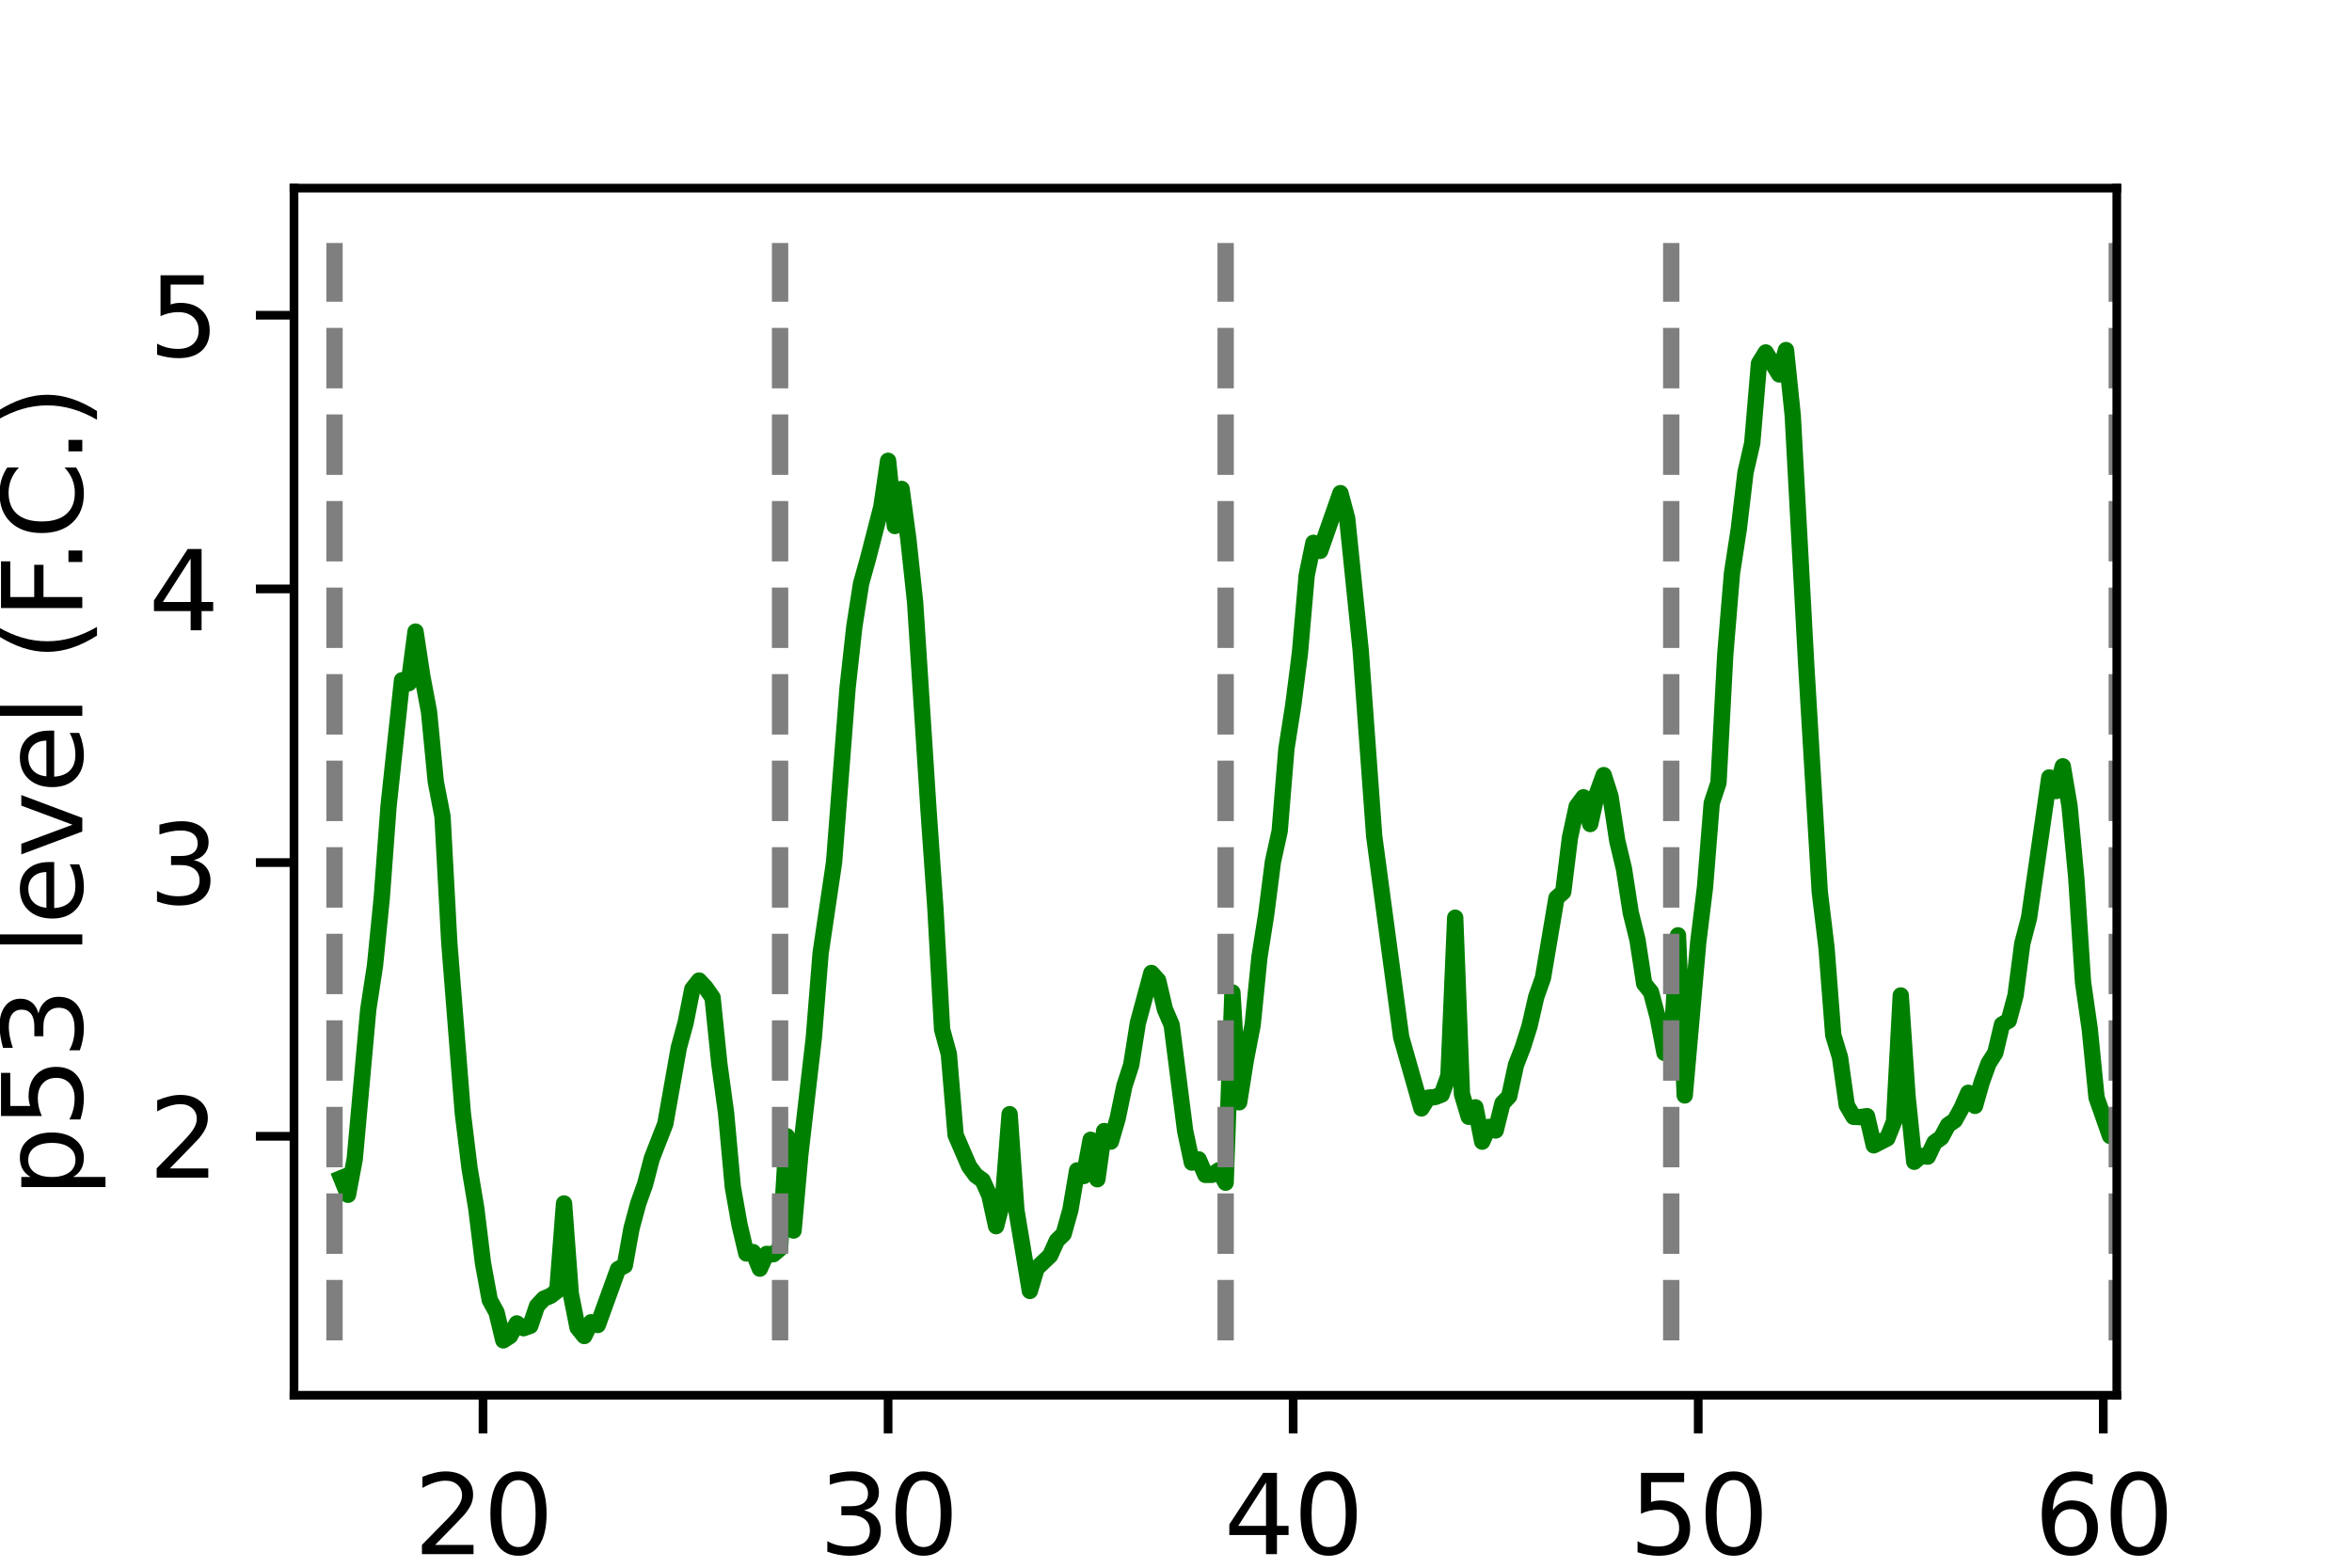 <?xml version="1.0" encoding="utf-8" standalone="no"?>
<!DOCTYPE svg PUBLIC "-//W3C//DTD SVG 1.1//EN"
  "http://www.w3.org/Graphics/SVG/1.1/DTD/svg11.dtd">
<svg xmlns:xlink="http://www.w3.org/1999/xlink" width="216pt" height="144pt" viewBox="0 0 216 144" xmlns="http://www.w3.org/2000/svg" version="1.1">
 <defs>
  <style type="text/css">*{stroke-linejoin: round; stroke-linecap: butt}</style>
 </defs>
 <g id="figure_1">
  <g id="patch_1">
   <path d="M 0 144 
L 216 144 
L 216 0 
L 0 0 
z
" style="fill: #ffffff"/>
  </g>
  <g id="axes_1">
   <g id="patch_2">
    <path d="M 27 128.16 
L 194.4 128.16 
L 194.4 17.28 
L 27 17.28 
z
" style="fill: #ffffff"/>
   </g>
   <g id="matplotlib.axis_1">
    <g id="xtick_1">
     <g id="line2d_1">
      <defs>
       <path id="m8782819f90" d="M 0 0 
L 0 3.5 
" style="stroke: #000000; stroke-width: 0.8"/>
      </defs>
      <g>
       <use xlink:href="#m8782819f90" x="44.36" y="128.16" style="stroke: #000000; stroke-width: 0.8"/>
      </g>
     </g>
     <g id="text_1">
      <!-- 20 -->
      <g transform="translate(37.998 142.758) scale(0.1 -0.1)">
       <defs>
        <path id="DejaVuSans-32" d="M 1228 531 
L 3431 531 
L 3431 0 
L 469 0 
L 469 531 
Q 828 903 1448 1529 
Q 2069 2156 2228 2338 
Q 2531 2678 2651 2914 
Q 2772 3150 2772 3378 
Q 2772 3750 2511 3984 
Q 2250 4219 1831 4219 
Q 1534 4219 1204 4116 
Q 875 4013 500 3803 
L 500 4441 
Q 881 4594 1212 4672 
Q 1544 4750 1819 4750 
Q 2544 4750 2975 4387 
Q 3406 4025 3406 3419 
Q 3406 3131 3298 2873 
Q 3191 2616 2906 2266 
Q 2828 2175 2409 1742 
Q 1991 1309 1228 531 
z
" transform="scale(0.016)"/>
        <path id="DejaVuSans-30" d="M 2034 4250 
Q 1547 4250 1301 3770 
Q 1056 3291 1056 2328 
Q 1056 1369 1301 889 
Q 1547 409 2034 409 
Q 2525 409 2770 889 
Q 3016 1369 3016 2328 
Q 3016 3291 2770 3770 
Q 2525 4250 2034 4250 
z
M 2034 4750 
Q 2819 4750 3233 4129 
Q 3647 3509 3647 2328 
Q 3647 1150 3233 529 
Q 2819 -91 2034 -91 
Q 1250 -91 836 529 
Q 422 1150 422 2328 
Q 422 3509 836 4129 
Q 1250 4750 2034 4750 
z
" transform="scale(0.016)"/>
       </defs>
       <use xlink:href="#DejaVuSans-32"/>
       <use xlink:href="#DejaVuSans-30" x="63.623"/>
      </g>
     </g>
    </g>
    <g id="xtick_2">
     <g id="line2d_2">
      <g>
       <use xlink:href="#m8782819f90" x="81.56" y="128.16" style="stroke: #000000; stroke-width: 0.8"/>
      </g>
     </g>
     <g id="text_2">
      <!-- 30 -->
      <g transform="translate(75.198 142.758) scale(0.1 -0.1)">
       <defs>
        <path id="DejaVuSans-33" d="M 2597 2516 
Q 3050 2419 3304 2112 
Q 3559 1806 3559 1356 
Q 3559 666 3084 287 
Q 2609 -91 1734 -91 
Q 1441 -91 1130 -33 
Q 819 25 488 141 
L 488 750 
Q 750 597 1062 519 
Q 1375 441 1716 441 
Q 2309 441 2620 675 
Q 2931 909 2931 1356 
Q 2931 1769 2642 2001 
Q 2353 2234 1838 2234 
L 1294 2234 
L 1294 2753 
L 1863 2753 
Q 2328 2753 2575 2939 
Q 2822 3125 2822 3475 
Q 2822 3834 2567 4026 
Q 2313 4219 1838 4219 
Q 1578 4219 1281 4162 
Q 984 4106 628 3988 
L 628 4550 
Q 988 4650 1302 4700 
Q 1616 4750 1894 4750 
Q 2613 4750 3031 4423 
Q 3450 4097 3450 3541 
Q 3450 3153 3228 2886 
Q 3006 2619 2597 2516 
z
" transform="scale(0.016)"/>
       </defs>
       <use xlink:href="#DejaVuSans-33"/>
       <use xlink:href="#DejaVuSans-30" x="63.623"/>
      </g>
     </g>
    </g>
    <g id="xtick_3">
     <g id="line2d_3">
      <g>
       <use xlink:href="#m8782819f90" x="118.76" y="128.16" style="stroke: #000000; stroke-width: 0.8"/>
      </g>
     </g>
     <g id="text_3">
      <!-- 40 -->
      <g transform="translate(112.397 142.758) scale(0.1 -0.1)">
       <defs>
        <path id="DejaVuSans-34" d="M 2419 4116 
L 825 1625 
L 2419 1625 
L 2419 4116 
z
M 2253 4666 
L 3047 4666 
L 3047 1625 
L 3713 1625 
L 3713 1100 
L 3047 1100 
L 3047 0 
L 2419 0 
L 2419 1100 
L 313 1100 
L 313 1709 
L 2253 4666 
z
" transform="scale(0.016)"/>
       </defs>
       <use xlink:href="#DejaVuSans-34"/>
       <use xlink:href="#DejaVuSans-30" x="63.623"/>
      </g>
     </g>
    </g>
    <g id="xtick_4">
     <g id="line2d_4">
      <g>
       <use xlink:href="#m8782819f90" x="155.96" y="128.16" style="stroke: #000000; stroke-width: 0.8"/>
      </g>
     </g>
     <g id="text_4">
      <!-- 50 -->
      <g transform="translate(149.597 142.758) scale(0.1 -0.1)">
       <defs>
        <path id="DejaVuSans-35" d="M 691 4666 
L 3169 4666 
L 3169 4134 
L 1269 4134 
L 1269 2991 
Q 1406 3038 1543 3061 
Q 1681 3084 1819 3084 
Q 2600 3084 3056 2656 
Q 3513 2228 3513 1497 
Q 3513 744 3044 326 
Q 2575 -91 1722 -91 
Q 1428 -91 1123 -41 
Q 819 9 494 109 
L 494 744 
Q 775 591 1075 516 
Q 1375 441 1709 441 
Q 2250 441 2565 725 
Q 2881 1009 2881 1497 
Q 2881 1984 2565 2268 
Q 2250 2553 1709 2553 
Q 1456 2553 1204 2497 
Q 953 2441 691 2322 
L 691 4666 
z
" transform="scale(0.016)"/>
       </defs>
       <use xlink:href="#DejaVuSans-35"/>
       <use xlink:href="#DejaVuSans-30" x="63.623"/>
      </g>
     </g>
    </g>
    <g id="xtick_5">
     <g id="line2d_5">
      <g>
       <use xlink:href="#m8782819f90" x="193.16" y="128.16" style="stroke: #000000; stroke-width: 0.8"/>
      </g>
     </g>
     <g id="text_5">
      <!-- 60 -->
      <g transform="translate(186.798 142.758) scale(0.1 -0.1)">
       <defs>
        <path id="DejaVuSans-36" d="M 2113 2584 
Q 1688 2584 1439 2293 
Q 1191 2003 1191 1497 
Q 1191 994 1439 701 
Q 1688 409 2113 409 
Q 2538 409 2786 701 
Q 3034 994 3034 1497 
Q 3034 2003 2786 2293 
Q 2538 2584 2113 2584 
z
M 3366 4563 
L 3366 3988 
Q 3128 4100 2886 4159 
Q 2644 4219 2406 4219 
Q 1781 4219 1451 3797 
Q 1122 3375 1075 2522 
Q 1259 2794 1537 2939 
Q 1816 3084 2150 3084 
Q 2853 3084 3261 2657 
Q 3669 2231 3669 1497 
Q 3669 778 3244 343 
Q 2819 -91 2113 -91 
Q 1303 -91 875 529 
Q 447 1150 447 2328 
Q 447 3434 972 4092 
Q 1497 4750 2381 4750 
Q 2619 4750 2861 4703 
Q 3103 4656 3366 4563 
z
" transform="scale(0.016)"/>
       </defs>
       <use xlink:href="#DejaVuSans-36"/>
       <use xlink:href="#DejaVuSans-30" x="63.623"/>
      </g>
     </g>
    </g>
    <g id="text_6">
     <!-- Time (h) -->
     <g transform="translate(89.807 156.437) scale(0.1 -0.1)">
      <defs>
       <path id="DejaVuSans-54" d="M -19 4666 
L 3928 4666 
L 3928 4134 
L 2272 4134 
L 2272 0 
L 1638 0 
L 1638 4134 
L -19 4134 
L -19 4666 
z
" transform="scale(0.016)"/>
       <path id="DejaVuSans-69" d="M 603 3500 
L 1178 3500 
L 1178 0 
L 603 0 
L 603 3500 
z
M 603 4863 
L 1178 4863 
L 1178 4134 
L 603 4134 
L 603 4863 
z
" transform="scale(0.016)"/>
       <path id="DejaVuSans-6d" d="M 3328 2828 
Q 3544 3216 3844 3400 
Q 4144 3584 4550 3584 
Q 5097 3584 5394 3201 
Q 5691 2819 5691 2113 
L 5691 0 
L 5113 0 
L 5113 2094 
Q 5113 2597 4934 2840 
Q 4756 3084 4391 3084 
Q 3944 3084 3684 2787 
Q 3425 2491 3425 1978 
L 3425 0 
L 2847 0 
L 2847 2094 
Q 2847 2600 2669 2842 
Q 2491 3084 2119 3084 
Q 1678 3084 1418 2786 
Q 1159 2488 1159 1978 
L 1159 0 
L 581 0 
L 581 3500 
L 1159 3500 
L 1159 2956 
Q 1356 3278 1631 3431 
Q 1906 3584 2284 3584 
Q 2666 3584 2933 3390 
Q 3200 3197 3328 2828 
z
" transform="scale(0.016)"/>
       <path id="DejaVuSans-65" d="M 3597 1894 
L 3597 1613 
L 953 1613 
Q 991 1019 1311 708 
Q 1631 397 2203 397 
Q 2534 397 2845 478 
Q 3156 559 3463 722 
L 3463 178 
Q 3153 47 2828 -22 
Q 2503 -91 2169 -91 
Q 1331 -91 842 396 
Q 353 884 353 1716 
Q 353 2575 817 3079 
Q 1281 3584 2069 3584 
Q 2775 3584 3186 3129 
Q 3597 2675 3597 1894 
z
M 3022 2063 
Q 3016 2534 2758 2815 
Q 2500 3097 2075 3097 
Q 1594 3097 1305 2825 
Q 1016 2553 972 2059 
L 3022 2063 
z
" transform="scale(0.016)"/>
       <path id="DejaVuSans-20" transform="scale(0.016)"/>
       <path id="DejaVuSans-28" d="M 1984 4856 
Q 1566 4138 1362 3434 
Q 1159 2731 1159 2009 
Q 1159 1288 1364 580 
Q 1569 -128 1984 -844 
L 1484 -844 
Q 1016 -109 783 600 
Q 550 1309 550 2009 
Q 550 2706 781 3412 
Q 1013 4119 1484 4856 
L 1984 4856 
z
" transform="scale(0.016)"/>
       <path id="DejaVuSans-68" d="M 3513 2113 
L 3513 0 
L 2938 0 
L 2938 2094 
Q 2938 2591 2744 2837 
Q 2550 3084 2163 3084 
Q 1697 3084 1428 2787 
Q 1159 2491 1159 1978 
L 1159 0 
L 581 0 
L 581 4863 
L 1159 4863 
L 1159 2956 
Q 1366 3272 1645 3428 
Q 1925 3584 2291 3584 
Q 2894 3584 3203 3211 
Q 3513 2838 3513 2113 
z
" transform="scale(0.016)"/>
       <path id="DejaVuSans-29" d="M 513 4856 
L 1013 4856 
Q 1481 4119 1714 3412 
Q 1947 2706 1947 2009 
Q 1947 1309 1714 600 
Q 1481 -109 1013 -844 
L 513 -844 
Q 928 -128 1133 580 
Q 1338 1288 1338 2009 
Q 1338 2731 1133 3434 
Q 928 4138 513 4856 
z
" transform="scale(0.016)"/>
      </defs>
      <use xlink:href="#DejaVuSans-54"/>
      <use xlink:href="#DejaVuSans-69" x="57.959"/>
      <use xlink:href="#DejaVuSans-6d" x="85.742"/>
      <use xlink:href="#DejaVuSans-65" x="183.154"/>
      <use xlink:href="#DejaVuSans-20" x="244.678"/>
      <use xlink:href="#DejaVuSans-28" x="276.465"/>
      <use xlink:href="#DejaVuSans-68" x="315.479"/>
      <use xlink:href="#DejaVuSans-29" x="378.857"/>
     </g>
    </g>
   </g>
   <g id="matplotlib.axis_2">
    <g id="ytick_1">
     <g id="line2d_6">
      <defs>
       <path id="mf67cd7b310" d="M 0 0 
L -3.5 0 
" style="stroke: #000000; stroke-width: 0.8"/>
      </defs>
      <g>
       <use xlink:href="#mf67cd7b310" x="27" y="104.374" style="stroke: #000000; stroke-width: 0.8"/>
      </g>
     </g>
     <g id="text_7">
      <!-- 2 -->
      <g transform="translate(13.637 108.173) scale(0.1 -0.1)">
       <use xlink:href="#DejaVuSans-32"/>
      </g>
     </g>
    </g>
    <g id="ytick_2">
     <g id="line2d_7">
      <g>
       <use xlink:href="#mf67cd7b310" x="27" y="79.234" style="stroke: #000000; stroke-width: 0.8"/>
      </g>
     </g>
     <g id="text_8">
      <!-- 3 -->
      <g transform="translate(13.637 83.033) scale(0.1 -0.1)">
       <use xlink:href="#DejaVuSans-33"/>
      </g>
     </g>
    </g>
    <g id="ytick_3">
     <g id="line2d_8">
      <g>
       <use xlink:href="#mf67cd7b310" x="27" y="54.094" style="stroke: #000000; stroke-width: 0.8"/>
      </g>
     </g>
     <g id="text_9">
      <!-- 4 -->
      <g transform="translate(13.637 57.894) scale(0.1 -0.1)">
       <use xlink:href="#DejaVuSans-34"/>
      </g>
     </g>
    </g>
    <g id="ytick_4">
     <g id="line2d_9">
      <g>
       <use xlink:href="#mf67cd7b310" x="27" y="28.955" style="stroke: #000000; stroke-width: 0.8"/>
      </g>
     </g>
     <g id="text_10">
      <!-- 5 -->
      <g transform="translate(13.637 32.754) scale(0.1 -0.1)">
       <use xlink:href="#DejaVuSans-35"/>
      </g>
     </g>
    </g>
    <g id="text_11">
     <!-- p53 level (F.C.) -->
     <g transform="translate(7.558 109.966) rotate(-90) scale(0.1 -0.1)">
      <defs>
       <path id="DejaVuSans-70" d="M 1159 525 
L 1159 -1331 
L 581 -1331 
L 581 3500 
L 1159 3500 
L 1159 2969 
Q 1341 3281 1617 3432 
Q 1894 3584 2278 3584 
Q 2916 3584 3314 3078 
Q 3713 2572 3713 1747 
Q 3713 922 3314 415 
Q 2916 -91 2278 -91 
Q 1894 -91 1617 61 
Q 1341 213 1159 525 
z
M 3116 1747 
Q 3116 2381 2855 2742 
Q 2594 3103 2138 3103 
Q 1681 3103 1420 2742 
Q 1159 2381 1159 1747 
Q 1159 1113 1420 752 
Q 1681 391 2138 391 
Q 2594 391 2855 752 
Q 3116 1113 3116 1747 
z
" transform="scale(0.016)"/>
       <path id="DejaVuSans-6c" d="M 603 4863 
L 1178 4863 
L 1178 0 
L 603 0 
L 603 4863 
z
" transform="scale(0.016)"/>
       <path id="DejaVuSans-76" d="M 191 3500 
L 800 3500 
L 1894 563 
L 2988 3500 
L 3597 3500 
L 2284 0 
L 1503 0 
L 191 3500 
z
" transform="scale(0.016)"/>
       <path id="DejaVuSans-46" d="M 628 4666 
L 3309 4666 
L 3309 4134 
L 1259 4134 
L 1259 2759 
L 3109 2759 
L 3109 2228 
L 1259 2228 
L 1259 0 
L 628 0 
L 628 4666 
z
" transform="scale(0.016)"/>
       <path id="DejaVuSans-2e" d="M 684 794 
L 1344 794 
L 1344 0 
L 684 0 
L 684 794 
z
" transform="scale(0.016)"/>
       <path id="DejaVuSans-43" d="M 4122 4306 
L 4122 3641 
Q 3803 3938 3442 4084 
Q 3081 4231 2675 4231 
Q 1875 4231 1450 3742 
Q 1025 3253 1025 2328 
Q 1025 1406 1450 917 
Q 1875 428 2675 428 
Q 3081 428 3442 575 
Q 3803 722 4122 1019 
L 4122 359 
Q 3791 134 3420 21 
Q 3050 -91 2638 -91 
Q 1578 -91 968 557 
Q 359 1206 359 2328 
Q 359 3453 968 4101 
Q 1578 4750 2638 4750 
Q 3056 4750 3426 4639 
Q 3797 4528 4122 4306 
z
" transform="scale(0.016)"/>
      </defs>
      <use xlink:href="#DejaVuSans-70"/>
      <use xlink:href="#DejaVuSans-35" x="63.477"/>
      <use xlink:href="#DejaVuSans-33" x="127.1"/>
      <use xlink:href="#DejaVuSans-20" x="190.723"/>
      <use xlink:href="#DejaVuSans-6c" x="222.51"/>
      <use xlink:href="#DejaVuSans-65" x="250.293"/>
      <use xlink:href="#DejaVuSans-76" x="311.816"/>
      <use xlink:href="#DejaVuSans-65" x="370.996"/>
      <use xlink:href="#DejaVuSans-6c" x="432.52"/>
      <use xlink:href="#DejaVuSans-20" x="460.303"/>
      <use xlink:href="#DejaVuSans-28" x="492.09"/>
      <use xlink:href="#DejaVuSans-46" x="531.104"/>
      <use xlink:href="#DejaVuSans-2e" x="572.498"/>
      <use xlink:href="#DejaVuSans-43" x="604.285"/>
      <use xlink:href="#DejaVuSans-2e" x="674.109"/>
      <use xlink:href="#DejaVuSans-29" x="705.896"/>
     </g>
    </g>
   </g>
   <g id="line2d_10">
    <path d="M 31.34 108.219 
L 31.96 109.748 
L 32.58 106.444 
L 33.82 92.725 
L 34.44 88.686 
L 35.06 82.465 
L 35.68 74.087 
L 36.92 62.484 
L 37.54 62.756 
L 38.16 58.016 
L 38.78 62.09 
L 39.4 65.385 
L 40.02 71.805 
L 40.64 74.998 
L 41.26 86.57 
L 42.5 102.22 
L 43.12 107.285 
L 43.74 110.994 
L 44.36 116.054 
L 44.98 119.421 
L 45.6 120.545 
L 46.22 123.12 
L 46.84 122.717 
L 47.46 121.563 
L 48.08 122.002 
L 48.7 121.782 
L 49.32 119.956 
L 49.94 119.29 
L 50.56 119.031 
L 51.18 118.556 
L 51.8 110.544 
L 52.42 118.829 
L 53.04 121.945 
L 53.66 122.72 
L 54.28 121.455 
L 54.9 121.709 
L 56.76 116.576 
L 57.38 116.248 
L 58 112.817 
L 58.62 110.525 
L 59.24 108.788 
L 59.86 106.411 
L 61.1 103.229 
L 62.34 96.234 
L 62.96 93.965 
L 63.58 90.854 
L 64.2 90.067 
L 64.82 90.742 
L 65.44 91.633 
L 66.06 97.702 
L 66.68 102.234 
L 67.3 109.041 
L 67.92 112.525 
L 68.54 115.135 
L 69.16 115.008 
L 69.78 116.532 
L 70.4 115.179 
L 71.02 115.209 
L 71.64 114.683 
L 72.26 104.366 
L 72.88 113.031 
L 73.5 106.054 
L 74.74 95.314 
L 75.36 87.574 
L 76.6 79.192 
L 77.84 63.17 
L 78.46 57.553 
L 79.08 53.59 
L 79.7 51.382 
L 80.94 46.561 
L 81.56 42.326 
L 82.18 48.319 
L 82.8 44.909 
L 83.42 49.519 
L 84.04 55.297 
L 85.28 74.527 
L 85.9 83.379 
L 86.52 94.556 
L 87.14 96.828 
L 87.76 104.253 
L 89 107.13 
L 89.62 107.971 
L 90.24 108.417 
L 90.86 109.804 
L 91.48 112.63 
L 92.1 110.24 
L 92.72 102.34 
L 93.34 111.145 
L 94.58 118.579 
L 95.2 116.503 
L 96.44 115.329 
L 97.06 113.954 
L 97.68 113.349 
L 98.3 111.14 
L 98.92 107.507 
L 99.54 108.023 
L 100.16 104.695 
L 100.78 108.32 
L 101.4 103.892 
L 102.02 104.861 
L 102.64 102.739 
L 103.26 99.75 
L 103.88 97.845 
L 104.5 93.959 
L 105.74 89.373 
L 106.36 90.059 
L 106.98 92.706 
L 107.6 94.141 
L 108.84 103.872 
L 109.46 106.79 
L 110.08 106.494 
L 110.7 107.921 
L 111.32 107.912 
L 111.94 107.491 
L 112.56 108.637 
L 113.18 91.162 
L 113.8 101.252 
L 114.42 97.338 
L 115.04 94.144 
L 115.66 87.94 
L 116.28 84.02 
L 116.9 79.165 
L 117.52 76.345 
L 118.14 68.777 
L 118.76 64.836 
L 119.38 60.005 
L 120 52.852 
L 120.62 49.86 
L 121.24 50.601 
L 123.1 45.297 
L 123.72 47.614 
L 124.96 59.731 
L 126.2 76.791 
L 128.68 95.27 
L 130.54 101.813 
L 131.16 100.824 
L 131.78 100.775 
L 132.4 100.537 
L 133.02 98.818 
L 133.64 84.295 
L 134.26 100.492 
L 134.88 102.581 
L 135.5 101.714 
L 136.12 104.867 
L 136.74 103.511 
L 137.36 103.84 
L 137.98 101.35 
L 138.6 100.696 
L 139.22 97.829 
L 139.84 96.233 
L 140.46 94.28 
L 141.08 91.579 
L 141.7 89.824 
L 142.94 82.485 
L 143.56 81.939 
L 144.18 76.937 
L 144.8 74.073 
L 145.42 73.235 
L 146.04 75.692 
L 146.66 72.893 
L 147.28 71.197 
L 147.9 73.139 
L 148.52 77.205 
L 149.14 79.817 
L 149.76 83.826 
L 150.38 86.327 
L 151 90.36 
L 151.62 91.125 
L 152.24 93.451 
L 152.86 96.714 
L 153.48 96.216 
L 154.1 85.914 
L 154.72 100.623 
L 155.96 86.559 
L 156.58 81.517 
L 157.2 73.769 
L 157.82 71.898 
L 158.44 60.16 
L 159.06 52.65 
L 159.68 48.624 
L 160.3 43.41 
L 160.92 40.699 
L 161.54 33.381 
L 162.16 32.374 
L 163.4 34.392 
L 164.02 32.154 
L 164.64 38.167 
L 165.88 61.112 
L 167.12 81.913 
L 167.74 87.045 
L 168.36 95.077 
L 168.98 97.12 
L 169.6 101.521 
L 170.22 102.584 
L 170.84 102.614 
L 171.46 102.523 
L 172.08 105.206 
L 173.32 104.569 
L 173.94 103.023 
L 174.56 91.437 
L 175.18 100.659 
L 175.8 106.715 
L 176.42 106.178 
L 177.04 106.243 
L 177.66 104.94 
L 178.28 104.496 
L 178.9 103.344 
L 179.52 102.913 
L 180.14 101.791 
L 180.76 100.376 
L 181.38 101.58 
L 182 99.397 
L 182.62 97.684 
L 183.24 96.714 
L 183.86 94.104 
L 184.48 93.746 
L 185.1 91.43 
L 185.72 86.677 
L 186.34 84.31 
L 188.2 71.409 
L 188.82 72.663 
L 189.44 70.39 
L 190.06 74.042 
L 190.68 80.671 
L 191.3 90.236 
L 191.92 94.558 
L 192.54 100.818 
L 193.78 104.344 
L 194.4 103.715 
L 195.02 104.759 
L 195.64 101.827 
L 196.26 101.951 
L 197.5 95.84 
L 198.12 94.864 
L 198.74 93.177 
L 199.36 92.252 
L 199.98 87.395 
L 200.6 88.595 
L 201.84 84.31 
L 202.46 84.025 
L 203.08 81.893 
L 203.7 79.324 
L 204.94 75.948 
L 206.18 73.324 
L 206.8 72.525 
L 207.42 73.873 
L 208.04 78.319 
L 208.66 78.282 
L 209.9 87.297 
L 211.76 96.808 
L 212.38 97.318 
L 213 98.661 
L 213.62 99.685 
L 214.24 99.775 
L 214.86 99.304 
L 215.48 99.36 
L 216.1 98.355 
L 217 101.319 
L 217 101.319 
" clip-path="url(#p633786c014)" style="fill: none; stroke: #008000; stroke-width: 1.5; stroke-linecap: square"/>
   </g>
   <g id="LineCollection_1">
    <path d="M 30.72 123.12 
L 30.72 22.32 
" clip-path="url(#p633786c014)" style="fill: none; stroke-dasharray: 5.55,2.4; stroke-dashoffset: 0; stroke: #7f7f7f; stroke-width: 1.5"/>
    <path d="M 71.64 123.12 
L 71.64 22.32 
" clip-path="url(#p633786c014)" style="fill: none; stroke-dasharray: 5.55,2.4; stroke-dashoffset: 0; stroke: #7f7f7f; stroke-width: 1.5"/>
    <path d="M 112.56 123.12 
L 112.56 22.32 
" clip-path="url(#p633786c014)" style="fill: none; stroke-dasharray: 5.55,2.4; stroke-dashoffset: 0; stroke: #7f7f7f; stroke-width: 1.5"/>
    <path d="M 153.48 123.12 
L 153.48 22.32 
" clip-path="url(#p633786c014)" style="fill: none; stroke-dasharray: 5.55,2.4; stroke-dashoffset: 0; stroke: #7f7f7f; stroke-width: 1.5"/>
    <path d="M 194.4 123.12 
L 194.4 22.32 
" clip-path="url(#p633786c014)" style="fill: none; stroke-dasharray: 5.55,2.4; stroke-dashoffset: 0; stroke: #7f7f7f; stroke-width: 1.5"/>
    <path clip-path="url(#p633786c014)" style="fill: none; stroke-dasharray: 5.55,2.4; stroke-dashoffset: 0; stroke: #7f7f7f; stroke-width: 1.5"/>
    <path clip-path="url(#p633786c014)" style="fill: none; stroke-dasharray: 5.55,2.4; stroke-dashoffset: 0; stroke: #7f7f7f; stroke-width: 1.5"/>
   </g>
   <g id="patch_3">
    <path d="M 27 128.16 
L 27 17.28 
" style="fill: none; stroke: #000000; stroke-width: 0.8; stroke-linejoin: miter; stroke-linecap: square"/>
   </g>
   <g id="patch_4">
    <path d="M 194.4 128.16 
L 194.4 17.28 
" style="fill: none; stroke: #000000; stroke-width: 0.8; stroke-linejoin: miter; stroke-linecap: square"/>
   </g>
   <g id="patch_5">
    <path d="M 27 128.16 
L 194.4 128.16 
" style="fill: none; stroke: #000000; stroke-width: 0.8; stroke-linejoin: miter; stroke-linecap: square"/>
   </g>
   <g id="patch_6">
    <path d="M 27 17.28 
L 194.4 17.28 
" style="fill: none; stroke: #000000; stroke-width: 0.8; stroke-linejoin: miter; stroke-linecap: square"/>
   </g>
  </g>
 </g>
 <defs>
  <clipPath id="p633786c014">
   <rect x="27" y="17.28" width="167.4" height="110.88"/>
  </clipPath>
 </defs>
</svg>
